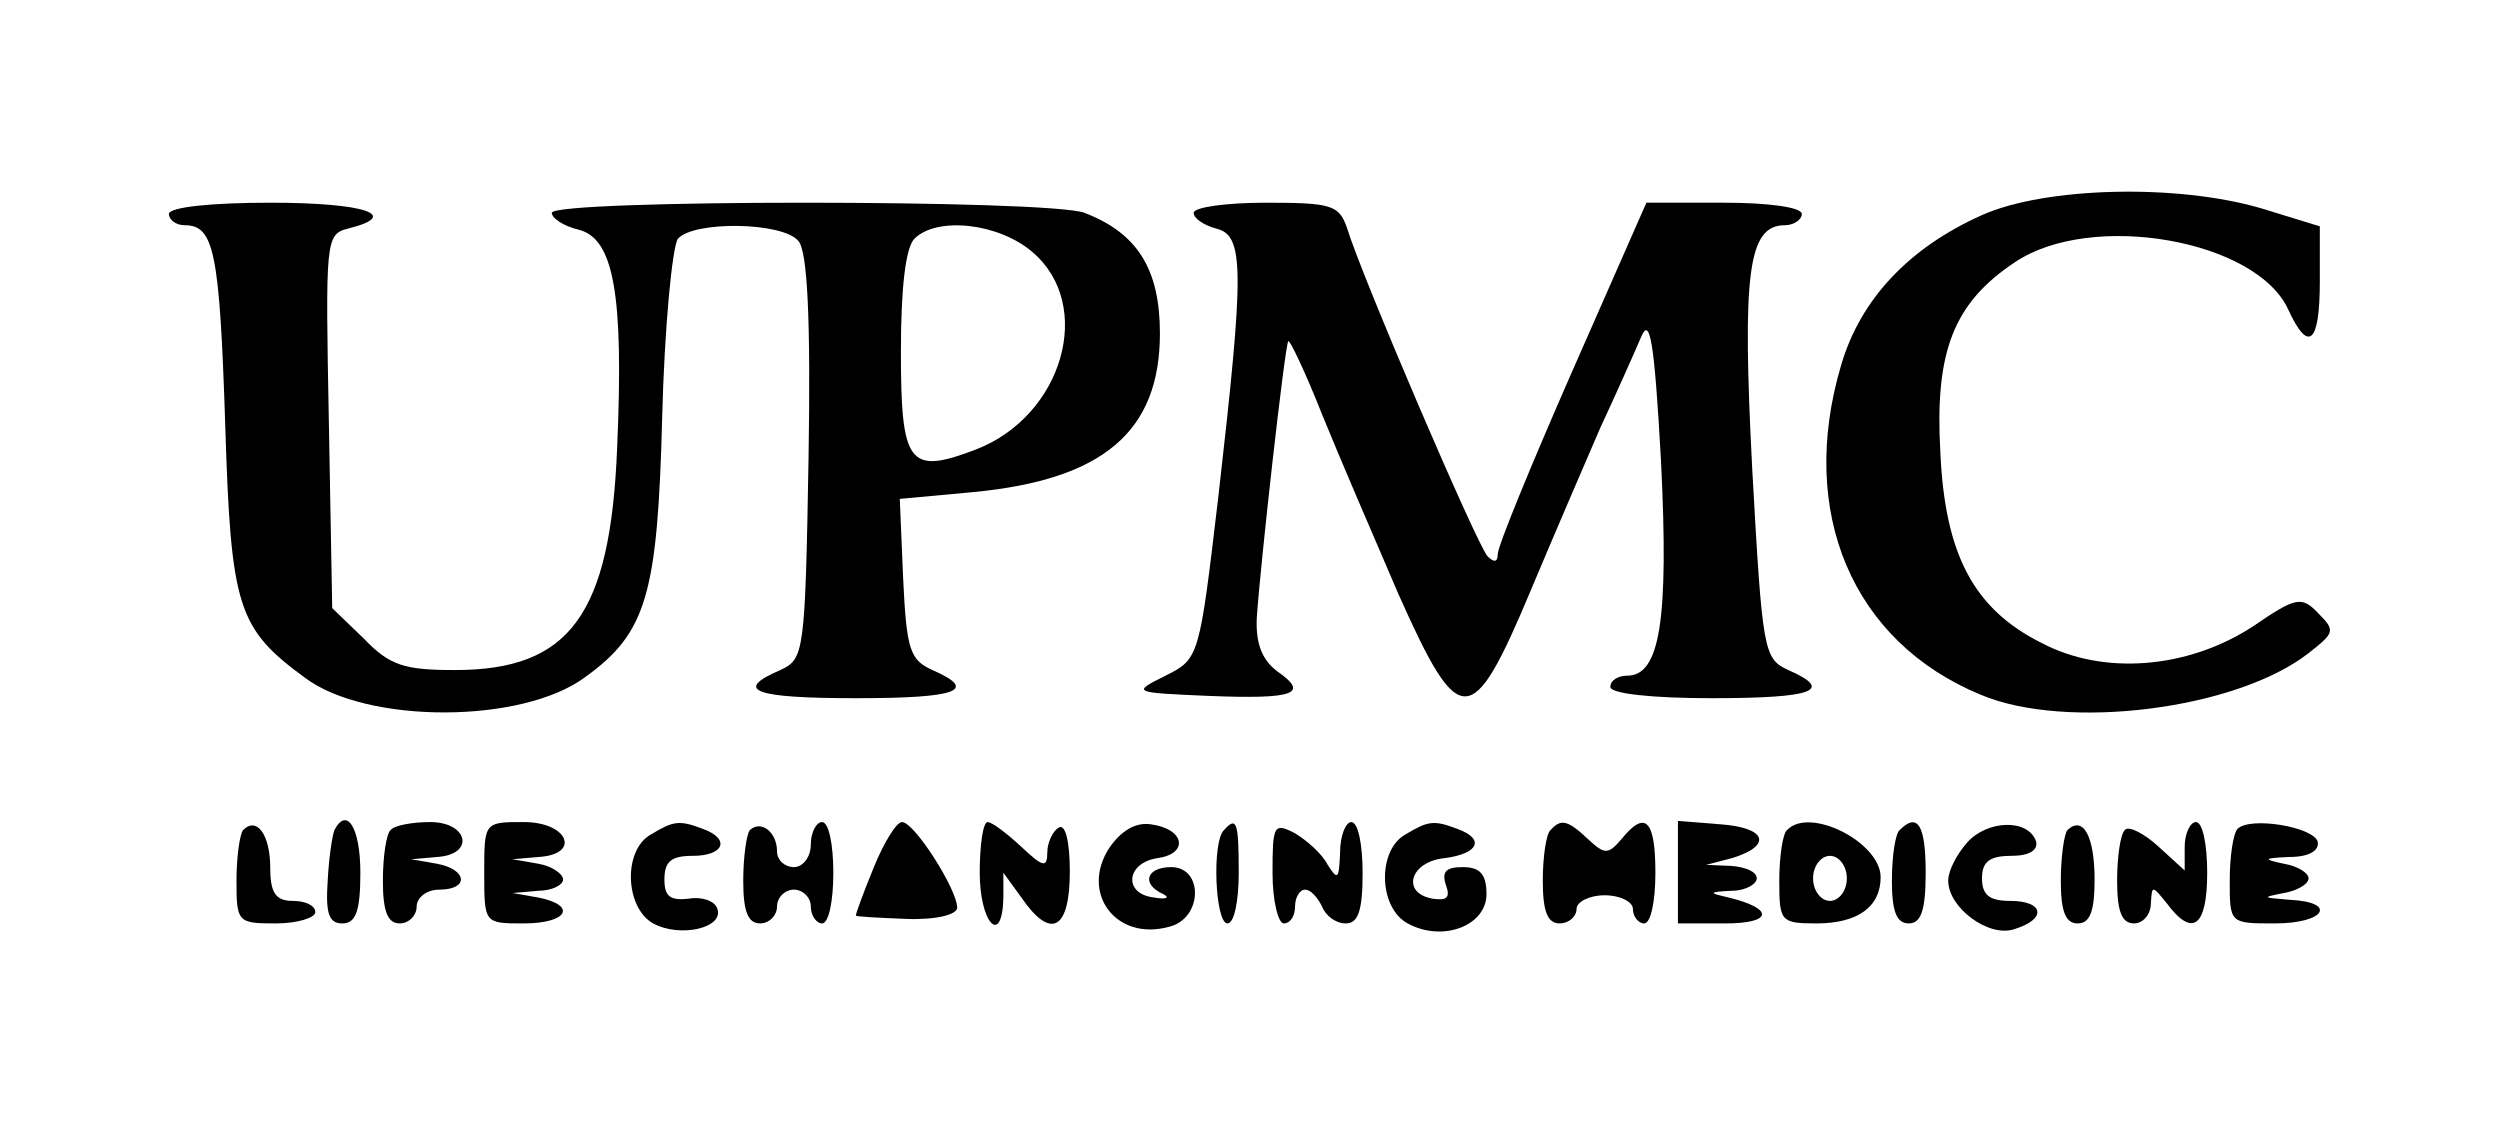 <?xml version="1.0" standalone="no"?>
<!DOCTYPE svg PUBLIC "-//W3C//DTD SVG 20010904//EN"
 "http://www.w3.org/TR/2001/REC-SVG-20010904/DTD/svg10.dtd">
<svg version="1.0" xmlns="http://www.w3.org/2000/svg"
 width="222pt" height="100pt" viewBox="0 0 222 100"
 preserveAspectRatio="xMidYMid meet">

<g transform="translate(0,100) scale(0.1,-0.1)"
fill="#000000" stroke="none">
<path d="M1760 809 c-65 -29 -108 -75 -125 -133 -39 -131 10 -246 124 -293 76
-32 227 -13 291 37 23 18 24 20 9 35 -15 16 -20 15 -58 -11 -58 -38 -133 -44
-188 -15 -60 30 -86 78 -90 170 -5 89 12 132 66 168 68 46 215 20 243 -42 18
-39 28 -30 28 25 l0 49 -52 16 c-75 22 -192 19 -248 -6z"/>
<path d="M150 810 c0 -5 6 -10 14 -10 26 0 31 -23 36 -177 5 -163 11 -181 71
-225 55 -41 193 -41 249 1 54 39 64 73 68 230 2 80 9 152 14 159 14 16 93 15
107 -2 8 -9 11 -69 9 -192 -3 -175 -4 -179 -25 -189 -42 -18 -24 -25 67 -25
91 0 109 7 68 25 -20 9 -23 18 -26 81 l-3 71 65 6 c116 11 166 54 166 141 0
57 -20 89 -67 107 -31 12 -473 12 -473 0 0 -5 11 -12 24 -15 31 -8 40 -57 34
-194 -6 -148 -42 -197 -144 -197 -45 0 -58 4 -81 28 l-28 27 -3 166 c-3 160
-3 166 17 171 48 12 15 23 -69 23 -53 0 -90 -4 -90 -10z m767 -34 c55 -47 27
-145 -50 -175 -60 -23 -67 -14 -67 87 0 55 4 92 12 100 20 20 75 14 105 -12z"/>
<path d="M1060 811 c0 -5 9 -11 20 -14 25 -6 25 -36 2 -237 -17 -144 -17 -145
-47 -160 -30 -15 -30 -15 39 -18 76 -3 89 2 60 22 -13 10 -19 24 -18 47 3 46
25 243 28 246 1 2 15 -27 30 -65 15 -37 46 -109 68 -160 54 -121 65 -121 117
3 21 50 49 115 62 145 14 30 30 66 36 80 8 20 12 -1 18 -110 7 -141 -1 -190
-30 -190 -8 0 -15 -4 -15 -10 0 -6 37 -10 90 -10 91 0 109 7 68 25 -22 10 -23
17 -32 178 -9 174 -4 217 29 217 8 0 15 5 15 10 0 6 -30 10 -69 10 l-69 0 -66
-150 c-36 -82 -66 -155 -66 -162 0 -7 -3 -8 -9 -2 -9 9 -112 249 -125 292 -7
20 -14 22 -72 22 -35 0 -64 -4 -64 -9z"/>
<path d="M216 263 c-3 -3 -6 -24 -6 -45 0 -37 1 -38 35 -38 19 0 35 5 35 10 0
6 -9 10 -20 10 -15 0 -20 7 -20 29 0 30 -12 46 -24 34z"/>
<path d="M297 263 c-2 -5 -5 -25 -6 -45 -2 -29 1 -38 13 -38 12 0 16 11 16 45
0 40 -12 59 -23 38z"/>
<path d="M347 263 c-4 -3 -7 -24 -7 -45 0 -27 4 -38 15 -38 8 0 15 7 15 15 0
8 9 15 20 15 27 0 25 18 -2 23 l-23 4 23 2 c34 2 28 31 -6 31 -16 0 -32 -3
-35 -7z"/>
<path d="M430 225 c0 -45 0 -45 35 -45 39 0 48 16 13 23 l-23 4 23 2 c12 0 22
5 22 10 0 5 -10 12 -22 14 l-23 4 23 2 c38 2 27 31 -13 31 -35 0 -35 0 -35
-45z"/>
<path d="M578 259 c-25 -14 -23 -65 2 -79 24 -13 63 -4 57 13 -2 7 -14 11 -25
9 -17 -2 -22 2 -22 17 0 16 6 21 25 21 28 0 34 15 9 24 -21 8 -26 7 -46 -5z"/>
<path d="M666 263 c-3 -3 -6 -24 -6 -45 0 -27 4 -38 15 -38 8 0 15 7 15 15 0
8 7 15 15 15 8 0 15 -7 15 -15 0 -8 5 -15 10 -15 6 0 10 20 10 45 0 25 -4 45
-10 45 -5 0 -10 -9 -10 -20 0 -11 -7 -20 -15 -20 -8 0 -15 6 -15 14 0 17 -14
28 -24 19z"/>
<path d="M776 230 c-9 -22 -16 -41 -16 -43 0 -1 20 -2 45 -3 27 -1 45 4 45 10
0 16 -38 76 -49 76 -5 0 -16 -18 -25 -40z"/>
<path d="M870 225 c0 -45 20 -66 21 -22 l0 22 16 -22 c26 -38 43 -29 43 23 0
27 -4 43 -10 39 -5 -3 -10 -13 -10 -22 0 -14 -4 -13 -23 5 -13 12 -26 22 -30
22 -4 0 -7 -20 -7 -45z"/>
<path d="M985 247 c-26 -40 6 -83 53 -70 30 7 31 53 2 53 -22 0 -27 -15 -7
-24 6 -3 3 -5 -8 -3 -28 3 -25 31 3 35 28 4 24 26 -6 30 -13 2 -26 -5 -37 -21z"/>
<path d="M1087 263 c-11 -10 -8 -83 3 -83 6 0 10 20 10 45 0 46 -2 50 -13 38z"/>
<path d="M1130 225 c0 -25 5 -45 10 -45 6 0 10 7 10 15 0 8 4 15 9 15 5 0 11
-7 15 -15 3 -8 12 -15 21 -15 11 0 15 11 15 45 0 25 -4 45 -10 45 -5 0 -10
-12 -10 -27 -1 -24 -2 -25 -11 -11 -5 10 -19 22 -29 28 -19 10 -20 7 -20 -35z"/>
<path d="M1248 259 c-25 -14 -24 -65 2 -79 31 -17 70 -2 70 26 0 18 -6 24 -21
24 -15 0 -19 -4 -15 -16 4 -11 1 -14 -12 -12 -28 5 -20 33 11 36 30 4 36 17
11 26 -21 8 -26 7 -46 -5z"/>
<path d="M1377 263 c-4 -3 -7 -24 -7 -45 0 -27 4 -38 15 -38 8 0 15 6 15 13 0
6 11 12 25 12 14 0 25 -6 25 -12 0 -7 5 -13 10 -13 6 0 10 20 10 45 0 47 -9
56 -30 30 -12 -14 -15 -14 -30 0 -18 17 -24 18 -33 8z"/>
<path d="M1490 226 l0 -46 42 0 c42 0 44 13 3 23 -18 4 -18 5 3 6 12 0 22 6
22 11 0 6 -10 10 -22 11 l-23 1 23 6 c36 11 31 27 -10 30 l-38 3 0 -45z"/>
<path d="M1587 263 c-4 -3 -7 -24 -7 -45 0 -36 1 -38 33 -38 37 0 57 15 57 41
0 31 -63 63 -83 42z m53 -43 c0 -11 -7 -20 -15 -20 -8 0 -15 9 -15 20 0 11 7
20 15 20 8 0 15 -9 15 -20z"/>
<path d="M1687 263 c-4 -3 -7 -24 -7 -45 0 -27 4 -38 15 -38 11 0 15 12 15 45
0 42 -7 54 -23 38z"/>
<path d="M1747 252 c-9 -10 -17 -25 -17 -34 0 -24 36 -51 59 -43 29 9 26 25
-4 25 -18 0 -25 5 -25 20 0 15 7 20 26 20 16 0 24 5 22 13 -7 20 -43 19 -61
-1z"/>
<path d="M1836 263 c-3 -3 -6 -24 -6 -45 0 -27 4 -38 15 -38 11 0 15 11 15 39
0 38 -10 57 -24 44z"/>
<path d="M1887 263 c-4 -3 -7 -24 -7 -45 0 -27 4 -38 15 -38 8 0 15 8 15 18 1
16 1 16 14 0 23 -31 36 -21 36 27 0 25 -4 45 -10 45 -5 0 -10 -10 -10 -22 l0
-21 -23 21 c-13 12 -27 19 -30 15z"/>
<path d="M1987 264 c-4 -4 -7 -25 -7 -46 0 -38 0 -38 40 -38 45 0 56 19 13 21
-24 2 -25 2 -5 6 12 2 22 8 22 13 0 5 -10 11 -22 13 -19 4 -18 5 5 6 18 0 27
6 25 14 -5 13 -60 22 -71 11z"/>
</g>
</svg>
